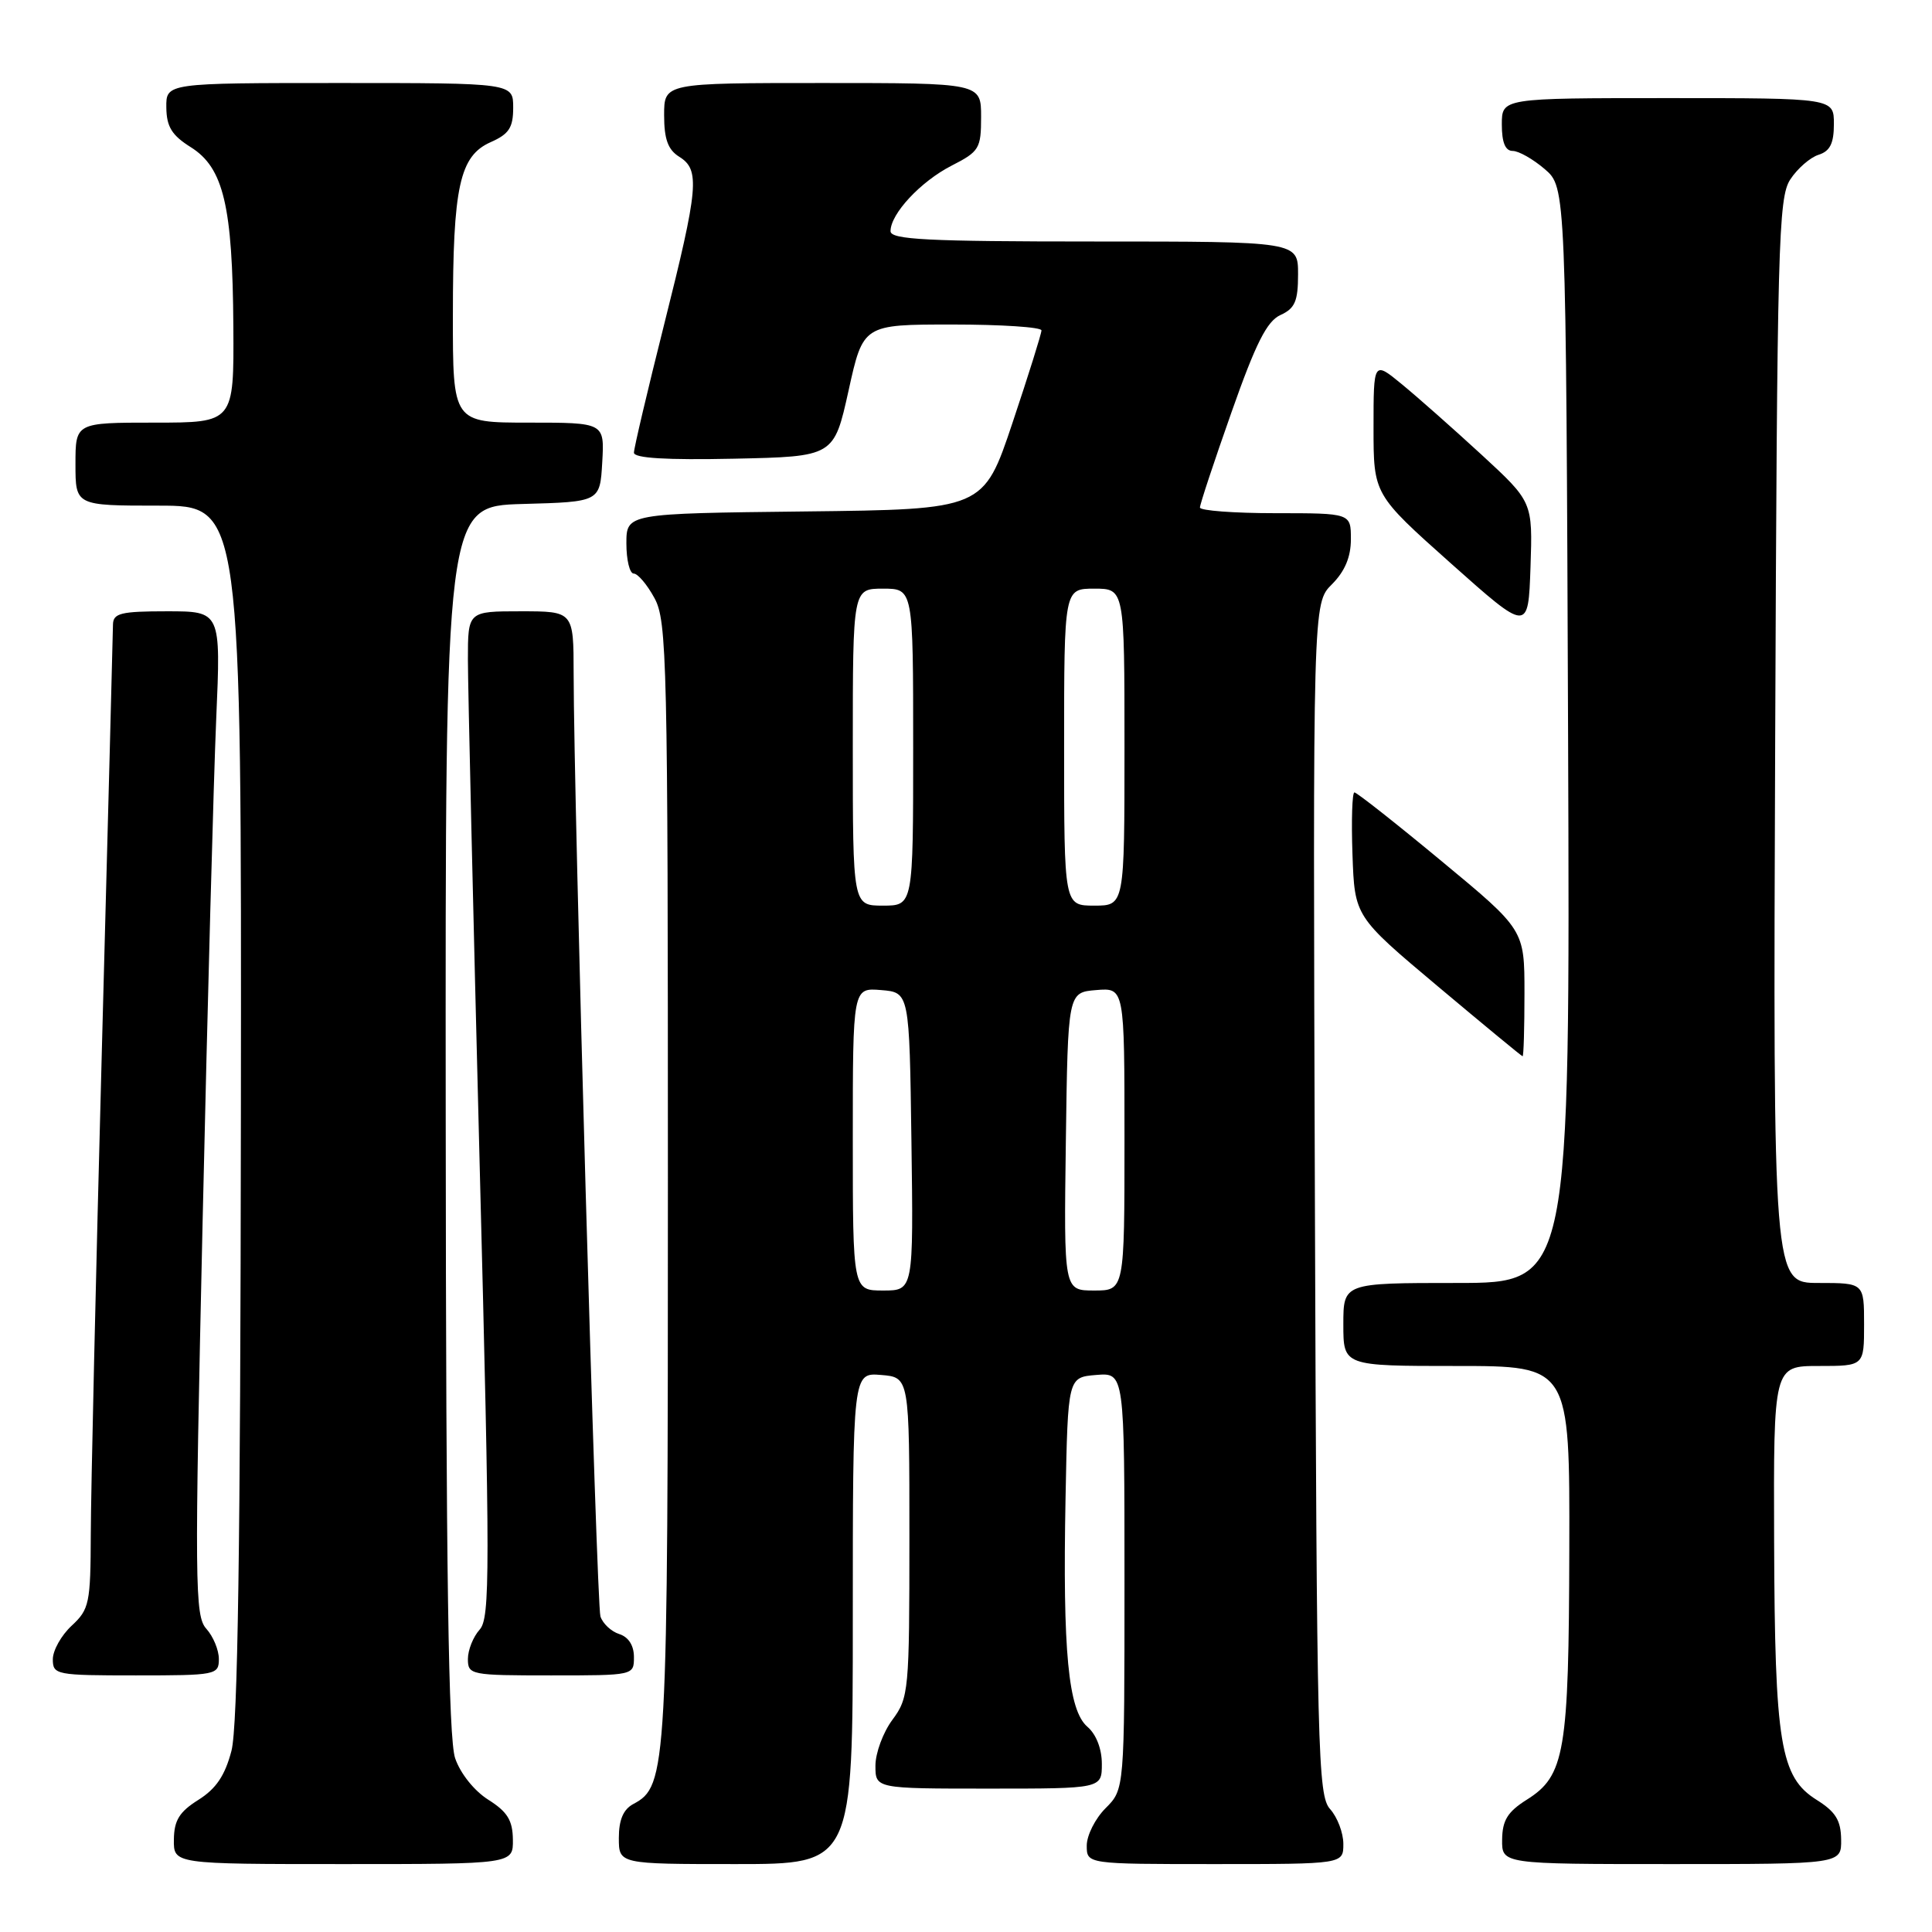 <?xml version="1.0" encoding="UTF-8" standalone="no"?>
<!DOCTYPE svg PUBLIC "-//W3C//DTD SVG 1.1//EN" "http://www.w3.org/Graphics/SVG/1.1/DTD/svg11.dtd" >
<svg xmlns="http://www.w3.org/2000/svg" xmlns:xlink="http://www.w3.org/1999/xlink" version="1.1" viewBox="0 0 256 256">
 <g >
 <path fill="currentColor"
d=" M 67.96 243.75 C 67.93 241.20 67.23 240.07 64.71 238.48 C 62.85 237.31 61.00 235.00 60.31 232.98 C 59.42 230.40 59.10 208.47 59.06 148.28 C 59.00 67.07 59.00 67.07 69.25 66.78 C 79.50 66.50 79.50 66.50 79.80 61.25 C 80.10 56.00 80.10 56.00 70.05 56.00 C 60.00 56.00 60.00 56.00 60.01 41.75 C 60.01 24.69 60.90 20.66 65.03 18.83 C 67.45 17.76 68.00 16.91 68.00 14.26 C 68.00 11.00 68.00 11.00 45.00 11.00 C 22.00 11.00 22.00 11.00 22.04 14.25 C 22.07 16.80 22.77 17.93 25.29 19.51 C 29.62 22.23 30.82 27.29 30.92 43.25 C 31.00 56.00 31.00 56.00 20.50 56.00 C 10.00 56.00 10.00 56.00 10.00 61.50 C 10.00 67.00 10.00 67.00 21.00 67.00 C 32.00 67.00 32.00 67.00 31.92 147.25 C 31.86 205.05 31.51 228.76 30.67 231.99 C 29.81 235.27 28.64 237.01 26.29 238.49 C 23.77 240.07 23.07 241.20 23.04 243.75 C 23.00 247.00 23.00 247.00 45.50 247.00 C 68.00 247.00 68.00 247.00 67.96 243.75 Z  M 113.00 214.44 C 113.00 181.88 113.00 181.88 116.75 182.19 C 120.50 182.50 120.50 182.50 120.50 203.67 C 120.50 224.05 120.42 224.95 118.25 227.88 C 117.01 229.55 116.00 232.29 116.00 233.96 C 116.00 237.00 116.00 237.00 131.00 237.00 C 146.00 237.00 146.00 237.00 146.00 233.72 C 146.00 231.73 145.25 229.80 144.09 228.81 C 141.55 226.63 140.80 218.81 141.19 198.50 C 141.50 182.50 141.50 182.50 145.25 182.19 C 149.00 181.88 149.00 181.88 149.00 209.49 C 149.00 237.09 149.00 237.09 146.50 239.59 C 145.12 240.97 144.00 243.20 144.00 244.55 C 144.00 247.00 144.00 247.00 161.00 247.00 C 178.00 247.00 178.00 247.00 178.00 244.33 C 178.00 242.86 177.21 240.79 176.25 239.72 C 174.62 237.92 174.48 232.41 174.23 158.87 C 173.96 79.94 173.96 79.94 176.48 77.43 C 178.20 75.71 179.00 73.81 179.00 71.45 C 179.00 68.00 179.00 68.00 169.00 68.00 C 163.50 68.00 159.00 67.66 159.00 67.25 C 158.99 66.84 160.87 61.17 163.17 54.65 C 166.40 45.47 167.87 42.56 169.67 41.74 C 171.59 40.87 172.00 39.91 172.00 36.34 C 172.00 32.00 172.00 32.00 145.00 32.00 C 122.85 32.00 118.00 31.75 118.00 30.63 C 118.00 28.33 121.99 24.05 126.09 21.95 C 129.76 20.08 130.00 19.68 130.00 15.48 C 130.00 11.00 130.00 11.00 109.00 11.00 C 88.00 11.00 88.00 11.00 88.00 15.26 C 88.00 18.44 88.51 19.84 90.00 20.77 C 92.78 22.50 92.57 24.81 88.00 43.00 C 85.80 51.75 84.00 59.39 84.00 59.98 C 84.00 60.71 88.30 60.97 97.25 60.78 C 110.50 60.50 110.50 60.50 112.44 51.75 C 114.37 43.00 114.37 43.00 126.19 43.00 C 132.68 43.00 138.00 43.35 138.00 43.78 C 138.00 44.21 136.27 49.73 134.16 56.03 C 130.32 67.50 130.32 67.50 106.66 67.77 C 83.00 68.04 83.00 68.04 83.00 72.02 C 83.00 74.21 83.44 76.00 83.97 76.00 C 84.51 76.00 85.75 77.46 86.72 79.25 C 88.38 82.28 88.50 87.50 88.50 156.50 C 88.50 234.78 88.40 236.65 83.92 239.04 C 82.59 239.75 82.00 241.14 82.00 243.54 C 82.00 247.00 82.00 247.00 97.50 247.00 C 113.00 247.00 113.00 247.00 113.00 214.44 Z  M 243.96 243.75 C 243.93 241.20 243.23 240.07 240.71 238.49 C 235.90 235.47 235.17 231.07 235.08 204.25 C 235.00 181.00 235.00 181.00 241.00 181.00 C 247.00 181.00 247.00 181.00 247.00 175.50 C 247.00 170.00 247.00 170.00 240.97 170.00 C 234.94 170.00 234.94 170.00 235.22 98.21 C 235.48 32.22 235.64 26.20 237.22 23.78 C 238.17 22.33 239.86 20.86 240.97 20.51 C 242.49 20.03 243.00 19.00 243.00 16.43 C 243.00 13.00 243.00 13.00 221.00 13.00 C 199.00 13.00 199.00 13.00 199.00 16.50 C 199.00 18.88 199.46 20.00 200.44 20.00 C 201.24 20.00 203.15 21.09 204.69 22.41 C 207.50 24.83 207.50 24.83 207.78 97.41 C 208.05 170.00 208.05 170.00 193.03 170.00 C 178.00 170.00 178.00 170.00 178.00 175.50 C 178.00 181.00 178.00 181.00 193.00 181.00 C 208.00 181.00 208.00 181.00 207.94 205.25 C 207.88 232.22 207.36 235.30 202.29 238.48 C 199.77 240.07 199.07 241.20 199.04 243.75 C 199.00 247.00 199.00 247.00 221.50 247.00 C 244.00 247.00 244.00 247.00 243.96 243.75 Z  M 29.00 219.83 C 29.00 218.63 28.25 216.83 27.34 215.82 C 25.81 214.13 25.77 210.02 26.85 161.74 C 27.50 133.01 28.31 103.09 28.65 95.25 C 29.27 81.00 29.27 81.00 22.13 81.00 C 16.02 81.00 15.00 81.25 14.97 82.75 C 14.96 83.71 14.30 109.02 13.50 139.00 C 12.70 168.98 12.04 197.91 12.03 203.30 C 12.00 212.45 11.83 213.25 9.50 215.41 C 8.12 216.69 7.00 218.69 7.00 219.86 C 7.00 221.92 7.43 222.00 18.00 222.00 C 28.62 222.00 29.00 221.93 29.00 219.83 Z  M 84.00 219.57 C 84.00 218.03 83.28 216.91 82.05 216.52 C 80.98 216.18 79.86 215.12 79.56 214.18 C 79.04 212.54 76.03 106.67 76.01 89.25 C 76.00 81.00 76.00 81.00 69.00 81.00 C 62.00 81.00 62.00 81.00 62.00 87.39 C 62.00 90.91 62.70 120.88 63.55 154.01 C 64.95 208.40 64.95 214.40 63.55 215.94 C 62.70 216.89 62.00 218.63 62.00 219.83 C 62.00 221.93 62.38 222.00 73.00 222.00 C 83.99 222.00 84.00 222.00 84.00 219.57 Z  M 202.00 131.60 C 202.00 123.20 202.00 123.20 191.01 114.10 C 184.97 109.09 179.78 105.00 179.47 105.00 C 179.17 105.00 179.05 108.70 179.21 113.22 C 179.50 121.44 179.50 121.44 190.50 130.68 C 196.55 135.76 201.61 139.94 201.75 139.96 C 201.89 139.98 202.00 136.22 202.00 131.60 Z  M 196.30 60.24 C 192.56 56.80 187.81 52.60 185.75 50.91 C 182.00 47.83 182.00 47.83 182.00 56.67 C 182.00 65.51 182.00 65.51 192.25 74.65 C 202.50 83.78 202.50 83.78 202.80 75.14 C 203.09 66.50 203.09 66.50 196.30 60.24 Z  M 113.00 150.94 C 113.00 130.88 113.00 130.88 116.75 131.19 C 120.50 131.50 120.50 131.50 120.77 151.25 C 121.04 171.00 121.04 171.00 117.02 171.00 C 113.00 171.00 113.00 171.00 113.00 150.94 Z  M 141.23 151.25 C 141.50 131.50 141.50 131.50 145.25 131.19 C 149.00 130.88 149.00 130.88 149.00 150.94 C 149.00 171.00 149.00 171.00 144.98 171.00 C 140.96 171.00 140.96 171.00 141.23 151.25 Z  M 113.00 99.00 C 113.00 78.00 113.00 78.00 117.00 78.00 C 121.00 78.00 121.00 78.00 121.00 99.00 C 121.00 120.00 121.00 120.00 117.00 120.00 C 113.00 120.00 113.00 120.00 113.00 99.00 Z  M 141.00 99.00 C 141.00 78.00 141.00 78.00 145.00 78.00 C 149.00 78.00 149.00 78.00 149.00 99.00 C 149.00 120.00 149.00 120.00 145.00 120.00 C 141.00 120.00 141.00 120.00 141.00 99.00 Z "/>
</g>
</svg>